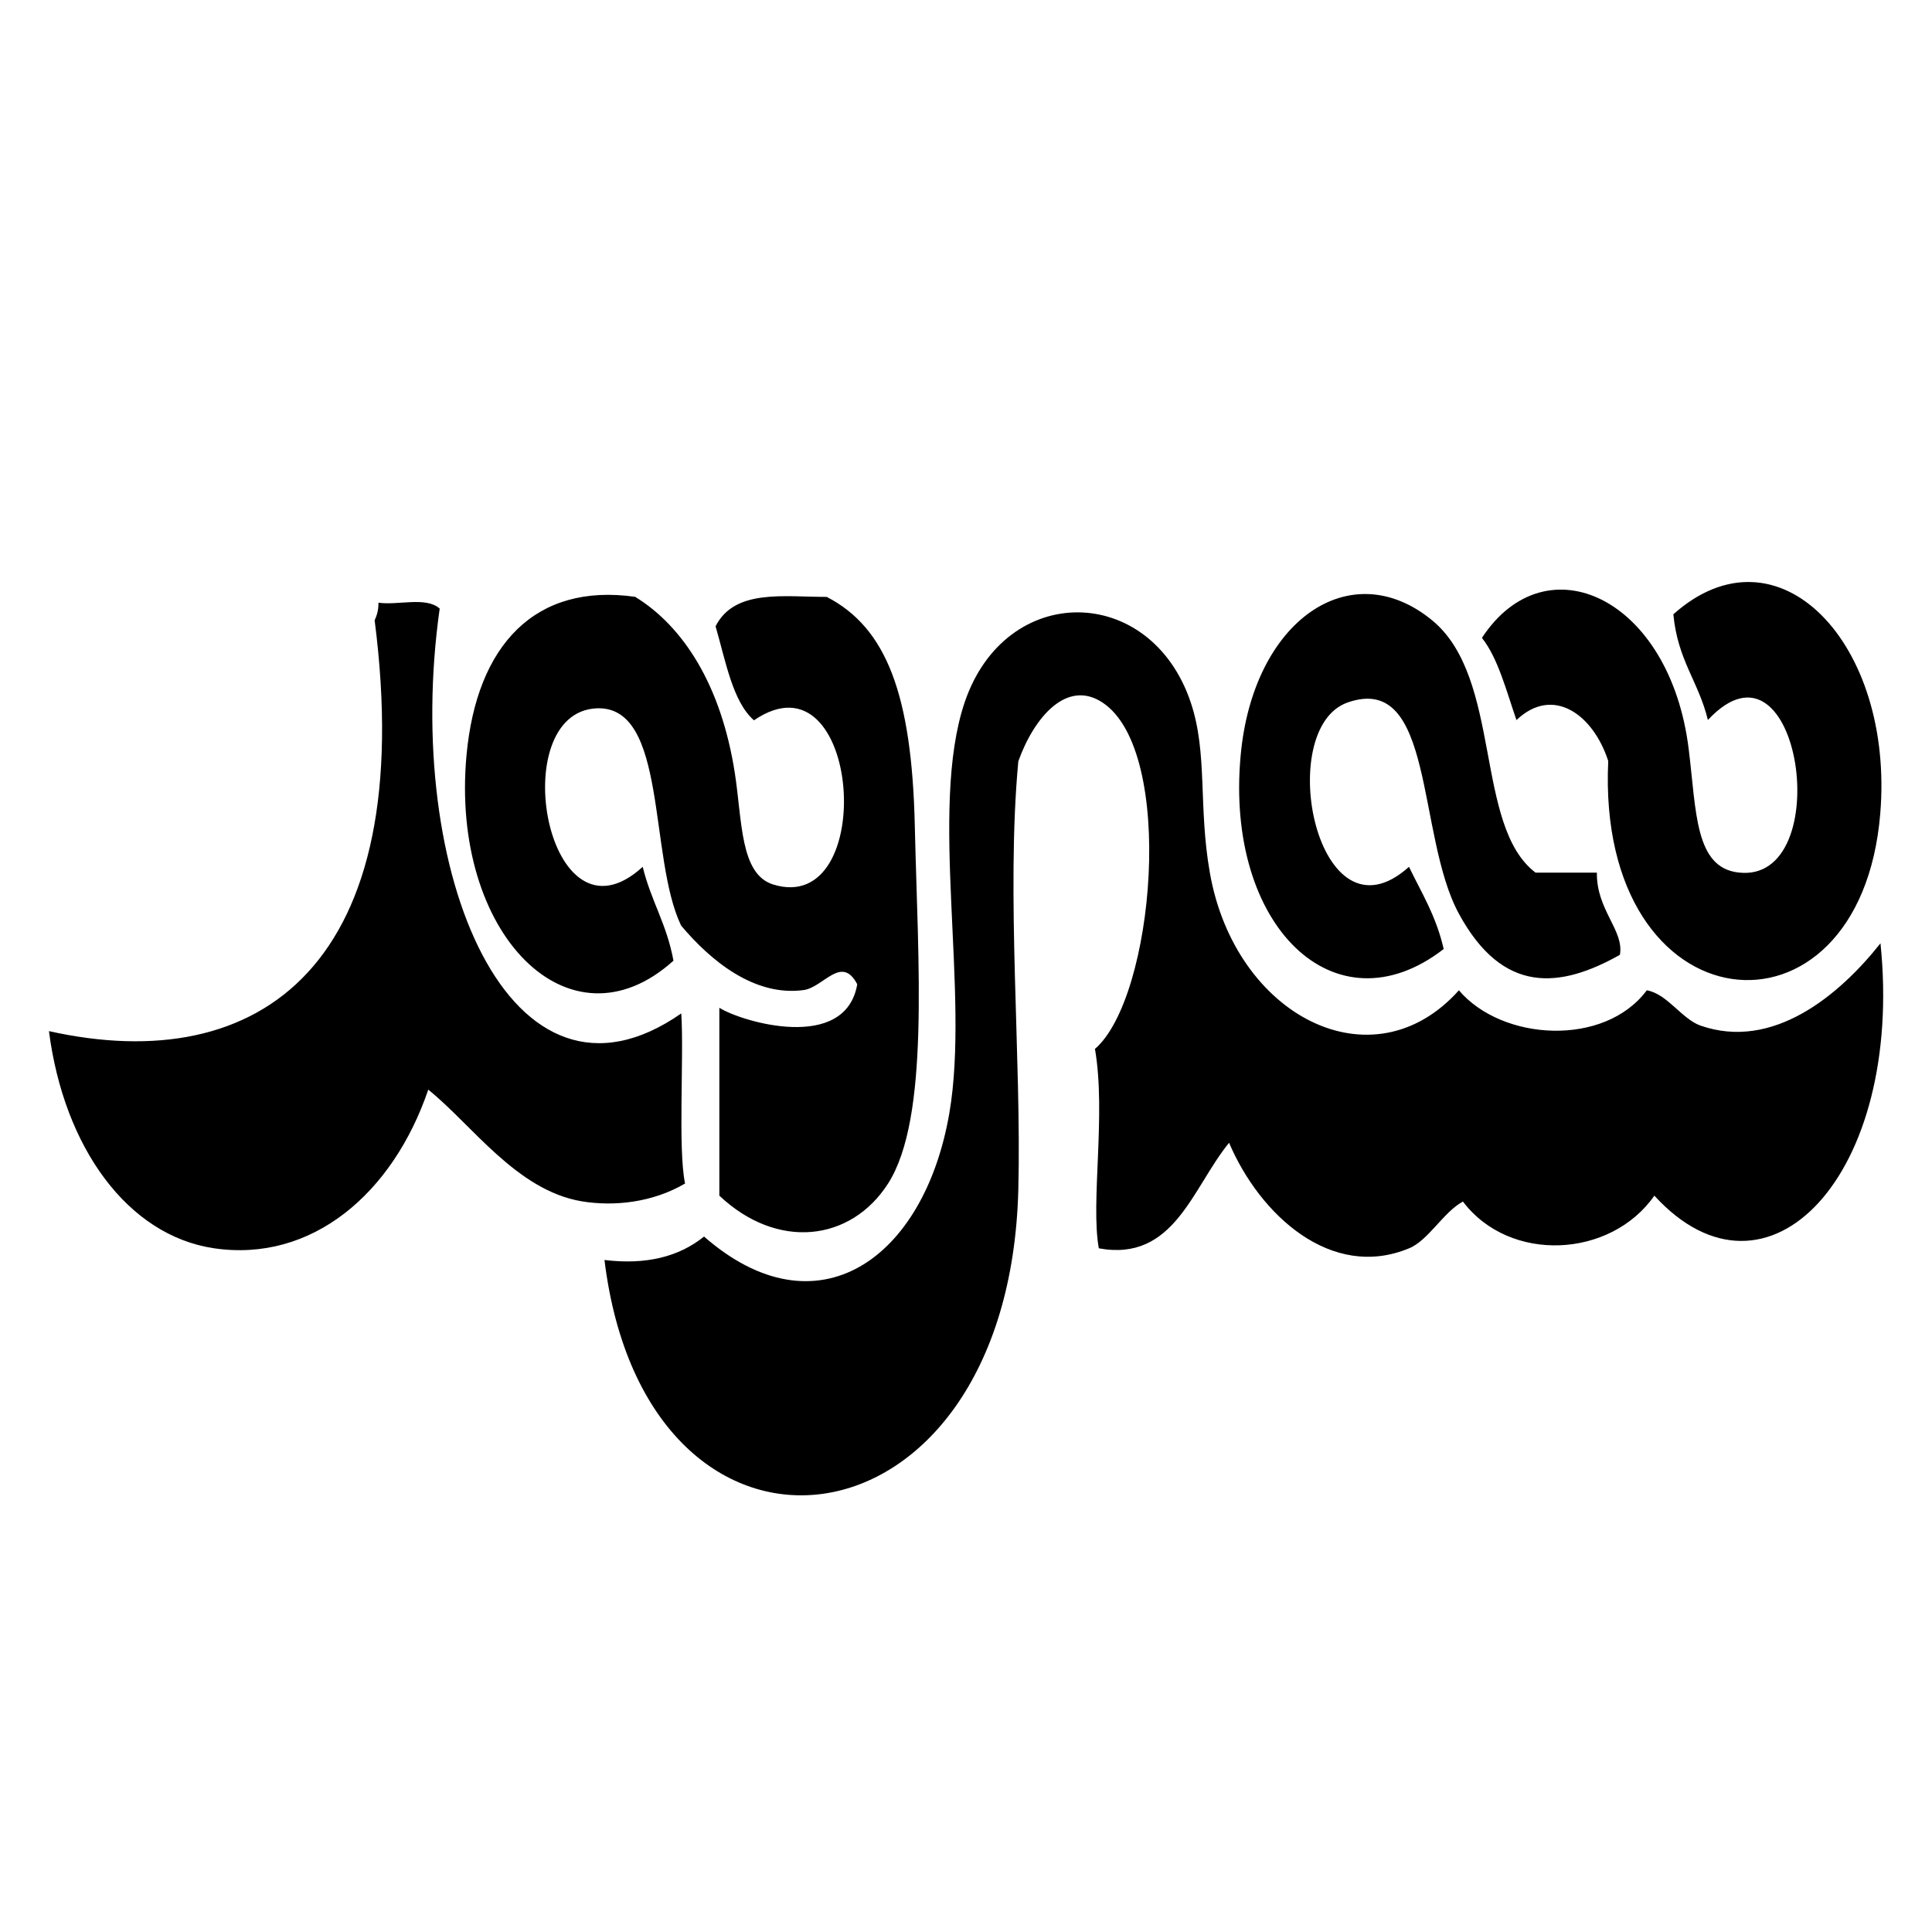 <?xml version="1.0" encoding="utf-8"?>
<!-- Generator: Adobe Illustrator 15.1.0, SVG Export Plug-In . SVG Version: 6.00 Build 0)  -->
<!DOCTYPE svg PUBLIC "-//W3C//DTD SVG 1.1//EN" "http://www.w3.org/Graphics/SVG/1.1/DTD/svg11.dtd">
<svg version="1.1" id="Layer_1" xmlns="http://www.w3.org/2000/svg" xmlns:xlink="http://www.w3.org/1999/xlink" x="0px" y="0px"
	 width="24px" height="24px" viewBox="0 0 24 24" enable-background="new 0 0 24 24" xml:space="preserve">
<path d="M18.838,8.945c-0.127-0.367-0.229-0.769-0.429-1.021c0.796-1.215,2.339-0.498,2.569,1.385
	c0.096,0.772,0.074,1.469,0.62,1.53c1.229,0.142,0.77-3.13-0.382-1.895c-0.116-0.479-0.375-0.739-0.429-1.313
	c1.301-1.161,2.747,0.361,2.57,2.479c-0.251,3.005-3.534,2.683-3.379-0.657C19.791,8.875,19.292,8.513,18.838,8.945z M9.603,10.987
	c-0.41-0.129-0.382-0.787-0.475-1.386C8.959,8.513,8.489,7.781,7.89,7.414C6.647,7.238,5.921,8.013,5.795,9.383
	c-0.203,2.213,1.277,3.718,2.571,2.551c-0.083-0.456-0.279-0.742-0.382-1.166c-1.192,1.09-1.726-1.92-0.571-1.969
	c0.885-0.036,0.64,1.848,1.048,2.699c0.366,0.435,0.908,0.884,1.522,0.801c0.248-0.034,0.471-0.444,0.666-0.072
	c-0.146,0.851-1.436,0.467-1.713,0.292c0,0.776,0,1.553,0,2.334c0.723,0.681,1.634,0.569,2.095-0.149
	c0.521-0.813,0.372-2.733,0.333-4.447c-0.037-1.621-0.349-2.458-1.094-2.842c-0.541,0-1.145-0.1-1.381,0.365
	c0.127,0.438,0.213,0.937,0.477,1.168C10.697,8.039,10.918,11.397,9.603,10.987z M19.075,10.84c-0.765-0.58-0.409-2.414-1.284-3.134
	c-1.015-0.834-2.226,0.001-2.379,1.677c-0.197,2.118,1.172,3.451,2.522,2.406c-0.095-0.415-0.275-0.696-0.431-1.021
	c-1.144,1.027-1.687-1.719-0.761-2.042c1.085-0.378,0.851,1.651,1.381,2.625c0.546,1.005,1.256,0.929,2,0.51
	c0.055-0.303-0.293-0.556-0.286-1.021C19.583,10.84,19.329,10.84,19.075,10.84z M4.701,7.487c0.002,0.1-0.022,0.16-0.047,0.219
	c0.549,4.276-1.418,5.689-4.046,5.103c0.187,1.451,0.98,2.537,2.047,2.697c1.221,0.182,2.227-0.683,2.665-1.97
	c0.545,0.438,1.095,1.249,1.905,1.387c0.405,0.067,0.883,0.015,1.285-0.221c-0.09-0.431-0.012-1.576-0.047-2.113
	C6.338,14.07,4.998,10.84,5.462,7.56C5.292,7.408,4.948,7.522,4.701,7.487z M15.029,10.84c-0.145-0.824-0.024-1.479-0.237-2.114
	c-0.498-1.481-2.301-1.503-2.809,0c-0.449,1.331,0.069,3.598-0.19,5.103c-0.314,1.818-1.646,2.758-3.047,1.532
	c-0.312,0.251-0.719,0.354-1.237,0.291c0.523,4.271,5.024,3.763,5.141-0.875c0.041-1.615-0.154-3.674,0-5.32
	c0.195-0.545,0.602-1.025,1.047-0.729c0.914,0.605,0.642,3.669-0.095,4.302c0.14,0.811-0.056,1.905,0.048,2.477
	c0.936,0.172,1.159-0.749,1.618-1.311c0.383,0.899,1.271,1.712,2.236,1.311c0.239-0.097,0.428-0.452,0.669-0.581
	c0.581,0.769,1.836,0.704,2.378-0.073c1.41,1.539,3.103-0.27,2.809-3.135c-0.514,0.649-1.339,1.336-2.237,1.022
	c-0.232-0.083-0.413-0.395-0.666-0.438c-0.525,0.705-1.796,0.633-2.334,0C17.049,13.503,15.34,12.62,15.029,10.84z"/>
</svg>

